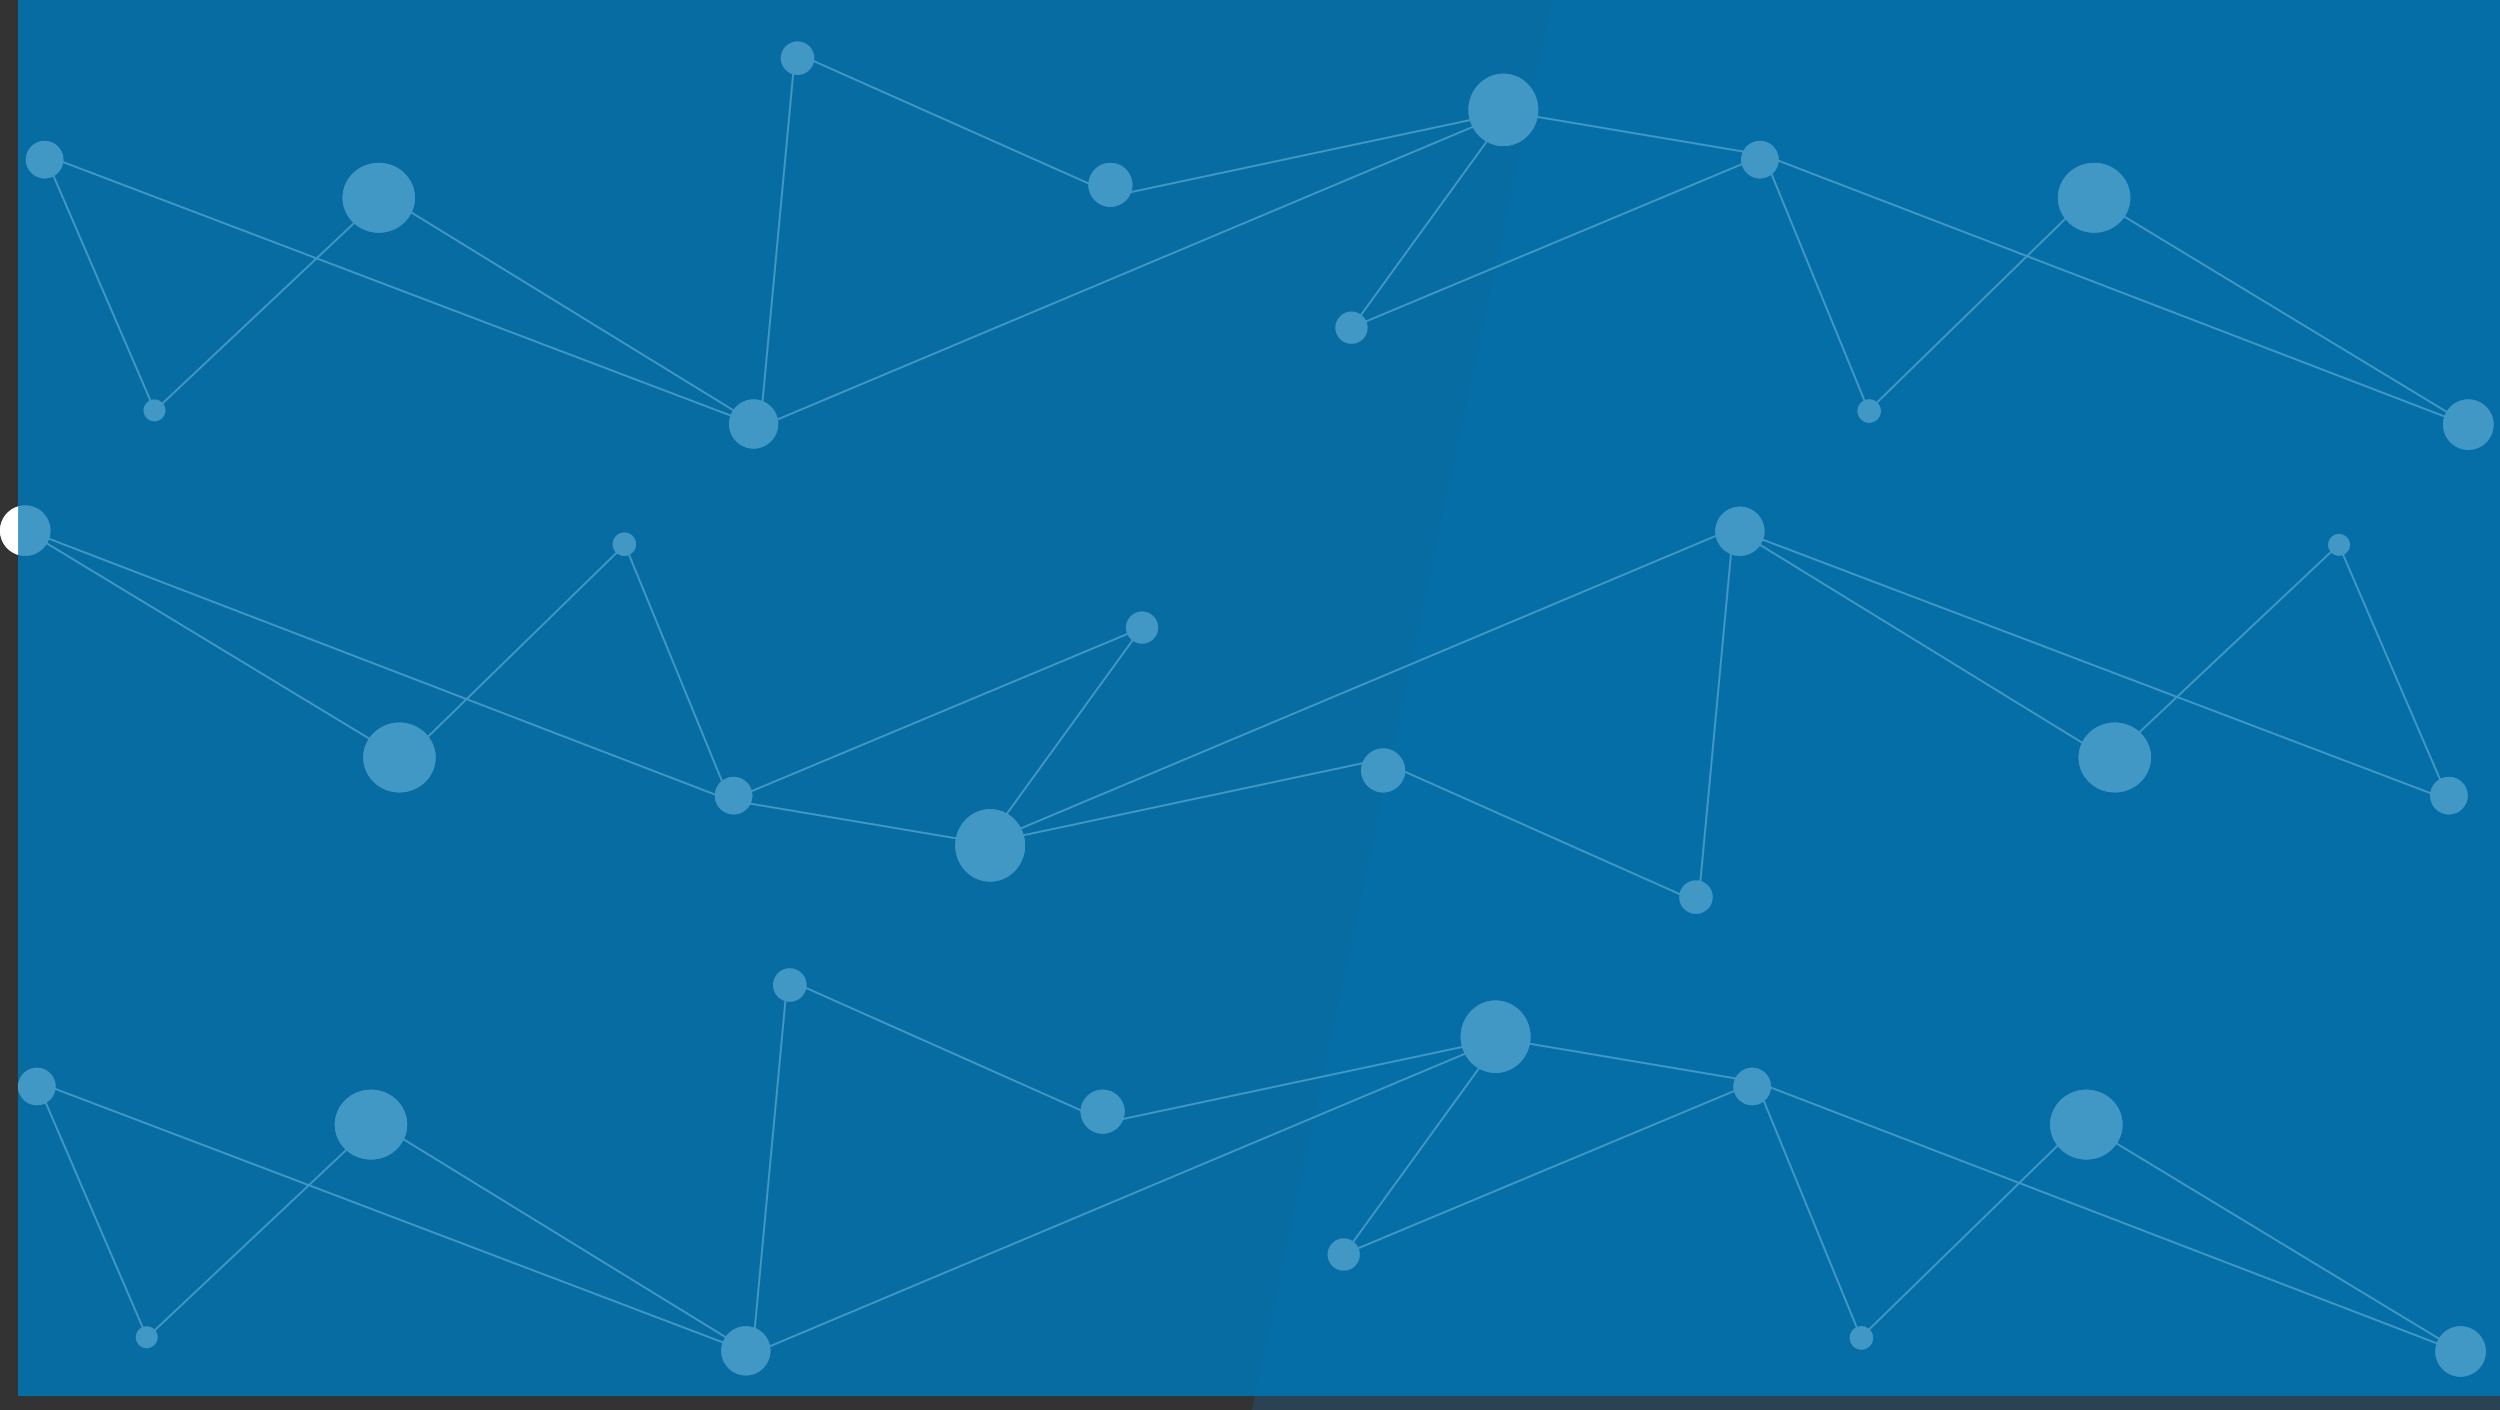 <svg xmlns="http://www.w3.org/2000/svg" width="1934" height="1090.786" viewBox="0 0 1934 1090.786">
  <rect x="0" y="0" width="1934" height="1090.786" fill="#333333" stroke="none"/>
  <g id="Group_281" data-name="Group 281" transform="translate(-5566 -7032)">
    <rect id="Rectangle_226" data-name="Rectangle 226" width="1920" height="1080" transform="translate(5580 7032)" fill="#006db2" opacity="0.5"/>
    <path id="Path_1664" data-name="Path 1664" d="M232.574,0H965.5V1090.786H0Z" transform="translate(6534.5 7032)" fill="#008ae2" opacity="0.18"/>
    <g id="Group_279" data-name="Group 279" transform="translate(5580 7032)">
      <g id="Group_43" data-name="Group 43" transform="translate(6 32)">
        <g id="Group_42" data-name="Group 42" transform="translate(0)">
          <g id="Ellipse_16" data-name="Ellipse 16" transform="translate(245 94)" fill="#fff" stroke="#fff" stroke-width="8">
            <ellipse cx="28" cy="27" rx="28" ry="27" stroke="none"/>
            <ellipse cx="28" cy="27" rx="24" ry="23" fill="none"/>
          </g>
          <g id="Ellipse_26" data-name="Ellipse 26" transform="translate(1572 94)" fill="#fff" stroke="#fff" stroke-width="8">
            <ellipse cx="28" cy="27" rx="28" ry="27" stroke="none"/>
            <ellipse cx="28" cy="27" rx="24" ry="23" fill="none"/>
          </g>
          <g id="Ellipse_20" data-name="Ellipse 20" transform="translate(1116 25)" fill="#fff" stroke="#fff" stroke-width="8">
            <ellipse cx="27" cy="28" rx="27" ry="28" stroke="none"/>
            <ellipse cx="27" cy="28" rx="23" ry="24" fill="none"/>
          </g>
          <g id="Ellipse_17" data-name="Ellipse 17" transform="translate(822 94)" fill="#fff" stroke="#fff" stroke-width="8">
            <circle cx="17" cy="17" r="17" stroke="none"/>
            <circle cx="17" cy="17" r="13" fill="none"/>
          </g>
          <circle id="Ellipse_18" data-name="Ellipse 18" cx="13" cy="13" r="13" transform="translate(584)" fill="#fff"/>
          <circle id="Ellipse_22" data-name="Ellipse 22" cx="8.5" cy="8.5" r="8.5" transform="translate(91 277)" fill="#fff"/>
          <g id="Ellipse_25" data-name="Ellipse 25" transform="translate(1417 277)" fill="#fff" stroke="#fff" stroke-width="8">
            <circle cx="9" cy="9" r="9" stroke="none"/>
            <circle cx="9" cy="9" r="5" fill="none"/>
          </g>
          <g id="Ellipse_23" data-name="Ellipse 23" transform="translate(0 77)" fill="#fff" stroke="#fff" stroke-width="8">
            <circle cx="14.5" cy="14.5" r="14.5" stroke="none"/>
            <circle cx="14.5" cy="14.5" r="10.5" fill="none"/>
          </g>
          <g id="Ellipse_27" data-name="Ellipse 27" transform="translate(1327 77)" fill="#fff" stroke="#fff" stroke-width="8">
            <circle cx="14.5" cy="14.5" r="14.5" stroke="none"/>
            <circle cx="14.5" cy="14.5" r="10.5" fill="none"/>
          </g>
          <circle id="Ellipse_21" data-name="Ellipse 21" cx="12.5" cy="12.5" r="12.5" transform="translate(1013 209)" fill="#fff"/>
          <g id="Ellipse_19" data-name="Ellipse 19" transform="translate(544 277)" fill="#fff" stroke="#fff" stroke-width="8">
            <circle cx="19" cy="19" r="19" stroke="none"/>
            <circle cx="19" cy="19" r="15" fill="none"/>
          </g>
          <g id="Ellipse_24" data-name="Ellipse 24" transform="translate(1870 277)" fill="#fff" stroke="#fff" stroke-width="8">
            <circle cx="19.5" cy="19.5" r="19.5" stroke="none"/>
            <circle cx="19.5" cy="19.5" r="15.5" fill="none"/>
          </g>
        </g>
        <path id="Path_130" data-name="Path 130" d="M2034.545,806.365l85.336,197.73L2296.8,837.585l291.392,179,27.058-289.31L2862.93,837.585l303.88-64.522L3046.09,939.572l318.449-133.208,81.174,197.73,170.672-166.509,295.554,179-547.4-210.218-197.73-33.3-578.62,243.52Z" transform="translate(-2020.134 -718.429)" fill="none" stroke="#fff" stroke-width="1.5"/>
      </g>
      <g id="Group_250" data-name="Group 250" transform="translate(0 749)">
        <g id="Group_42-2" data-name="Group 42" transform="translate(0)">
          <g id="Ellipse_16-2" data-name="Ellipse 16" transform="translate(245 94)" fill="#fff" stroke="#fff" stroke-width="8">
            <ellipse cx="28" cy="27" rx="28" ry="27" stroke="none"/>
            <ellipse cx="28" cy="27" rx="24" ry="23" fill="none"/>
          </g>
          <g id="Ellipse_26-2" data-name="Ellipse 26" transform="translate(1572 94)" fill="#fff" stroke="#fff" stroke-width="8">
            <ellipse cx="28" cy="27" rx="28" ry="27" stroke="none"/>
            <ellipse cx="28" cy="27" rx="24" ry="23" fill="none"/>
          </g>
          <g id="Ellipse_20-2" data-name="Ellipse 20" transform="translate(1116 25)" fill="#fff" stroke="#fff" stroke-width="8">
            <ellipse cx="27" cy="28" rx="27" ry="28" stroke="none"/>
            <ellipse cx="27" cy="28" rx="23" ry="24" fill="none"/>
          </g>
          <g id="Ellipse_17-2" data-name="Ellipse 17" transform="translate(822 94)" fill="#fff" stroke="#fff" stroke-width="8">
            <circle cx="17" cy="17" r="17" stroke="none"/>
            <circle cx="17" cy="17" r="13" fill="none"/>
          </g>
          <circle id="Ellipse_18-2" data-name="Ellipse 18" cx="13" cy="13" r="13" transform="translate(584)" fill="#fff"/>
          <circle id="Ellipse_22-2" data-name="Ellipse 22" cx="8.5" cy="8.5" r="8.5" transform="translate(91 277)" fill="#fff"/>
          <g id="Ellipse_25-2" data-name="Ellipse 25" transform="translate(1417 277)" fill="#fff" stroke="#fff" stroke-width="8">
            <circle cx="9" cy="9" r="9" stroke="none"/>
            <circle cx="9" cy="9" r="5" fill="none"/>
          </g>
          <g id="Ellipse_23-2" data-name="Ellipse 23" transform="translate(0 77)" fill="#fff" stroke="#fff" stroke-width="8">
            <circle cx="14.5" cy="14.5" r="14.5" stroke="none"/>
            <circle cx="14.5" cy="14.5" r="10.5" fill="none"/>
          </g>
          <g id="Ellipse_27-2" data-name="Ellipse 27" transform="translate(1327 77)" fill="#fff" stroke="#fff" stroke-width="8">
            <circle cx="14.5" cy="14.5" r="14.5" stroke="none"/>
            <circle cx="14.5" cy="14.5" r="10.5" fill="none"/>
          </g>
          <circle id="Ellipse_21-2" data-name="Ellipse 21" cx="12.5" cy="12.5" r="12.5" transform="translate(1013 209)" fill="#fff"/>
          <g id="Ellipse_19-2" data-name="Ellipse 19" transform="translate(544 277)" fill="#fff" stroke="#fff" stroke-width="8">
            <circle cx="19" cy="19" r="19" stroke="none"/>
            <circle cx="19" cy="19" r="15" fill="none"/>
          </g>
          <g id="Ellipse_24-2" data-name="Ellipse 24" transform="translate(1870 277)" fill="#fff" stroke="#fff" stroke-width="8">
            <circle cx="19.5" cy="19.5" r="19.5" stroke="none"/>
            <circle cx="19.5" cy="19.5" r="15.5" fill="none"/>
          </g>
        </g>
        <path id="Path_130-2" data-name="Path 130" d="M2034.545,806.365l85.336,197.73L2296.8,837.585l291.392,179,27.058-289.31L2862.93,837.585l303.88-64.522L3046.09,939.572l318.449-133.208,81.174,197.73,170.672-166.509,295.554,179-547.4-210.218-197.73-33.3-578.62,243.52Z" transform="translate(-2020.134 -718.429)" fill="none" stroke="#fff" stroke-width="1.5"/>
      </g>
      <g id="Group_249" data-name="Group 249" transform="translate(-14 391)">
        <g id="Group_42-3" data-name="Group 42" transform="translate(0 0)">
          <g id="Ellipse_16-3" data-name="Ellipse 16" transform="translate(1608 168)" fill="#fff" stroke="#fff" stroke-width="8">
            <ellipse cx="28" cy="27" rx="28" ry="27" stroke="none"/>
            <ellipse cx="28" cy="27" rx="24" ry="23" fill="none"/>
          </g>
          <g id="Ellipse_26-3" data-name="Ellipse 26" transform="translate(281 168)" fill="#fff" stroke="#fff" stroke-width="8">
            <ellipse cx="28" cy="27" rx="28" ry="27" stroke="none"/>
            <ellipse cx="28" cy="27" rx="24" ry="23" fill="none"/>
          </g>
          <g id="Ellipse_20-3" data-name="Ellipse 20" transform="translate(739 235)" fill="#fff" stroke="#fff" stroke-width="8">
            <ellipse cx="27" cy="28" rx="27" ry="28" stroke="none"/>
            <ellipse cx="27" cy="28" rx="23" ry="24" fill="none"/>
          </g>
          <g id="Ellipse_17-3" data-name="Ellipse 17" transform="translate(1053 188)" fill="#fff" stroke="#fff" stroke-width="8">
            <circle cx="17" cy="17" r="17" stroke="none"/>
            <circle cx="17" cy="17" r="13" fill="none"/>
          </g>
          <circle id="Ellipse_18-3" data-name="Ellipse 18" cx="13" cy="13" r="13" transform="translate(1299 290)" fill="#fff"/>
          <circle id="Ellipse_22-3" data-name="Ellipse 22" cx="8.5" cy="8.5" r="8.5" transform="translate(1801 22)" fill="#fff"/>
          <g id="Ellipse_25-3" data-name="Ellipse 25" transform="translate(474 21)" fill="#fff" stroke="#fff" stroke-width="8">
            <circle cx="9" cy="9" r="9" stroke="none"/>
            <circle cx="9" cy="9" r="5" fill="none"/>
          </g>
          <g id="Ellipse_23-3" data-name="Ellipse 23" transform="translate(1880 210)" fill="#fff" stroke="#fff" stroke-width="8">
            <circle cx="14.5" cy="14.5" r="14.5" stroke="none"/>
            <circle cx="14.5" cy="14.5" r="10.5" fill="none"/>
          </g>
          <g id="Ellipse_27-3" data-name="Ellipse 27" transform="translate(553 210)" fill="#fff" stroke="#fff" stroke-width="8">
            <circle cx="14.5" cy="14.5" r="14.5" stroke="none"/>
            <circle cx="14.5" cy="14.5" r="10.5" fill="none"/>
          </g>
          <circle id="Ellipse_21-3" data-name="Ellipse 21" cx="12.5" cy="12.5" r="12.5" transform="translate(871 82)" fill="#fff"/>
          <g id="Ellipse_19-3" data-name="Ellipse 19" transform="translate(1327 1)" fill="#fff" stroke="#fff" stroke-width="8">
            <circle cx="19" cy="19" r="19" stroke="none"/>
            <circle cx="19" cy="19" r="15" fill="none"/>
          </g>
          <g id="Ellipse_24-3" data-name="Ellipse 24" transform="translate(0)" fill="#fff" stroke="#fff" stroke-width="8">
            <circle cx="19.5" cy="19.5" r="19.5" stroke="none"/>
            <circle cx="19.5" cy="19.5" r="15.5" fill="none"/>
          </g>
        </g>
        <path id="Path_130-3" data-name="Path 130" d="M3911.939,937.491,3826.6,739.761,3649.687,906.27l-291.392-179-27.058,289.31L3083.555,906.27l-303.88,64.522,120.719-166.509L2581.945,937.491l-81.174-197.73L2330.1,906.27l-295.554-179,547.4,210.218,197.73,33.3,578.62-243.52Z" transform="translate(-2017.35 -709.427)" fill="none" stroke="#fff" stroke-width="1.5"/>
      </g>
    </g>
    <g id="Group_280" data-name="Group 280" transform="translate(5580 7032)" opacity="0.75">
      <rect id="Rectangle_1" data-name="Rectangle 1" width="1920" height="1080" fill="#0275b1"/>
    </g>
  </g>
</svg>
